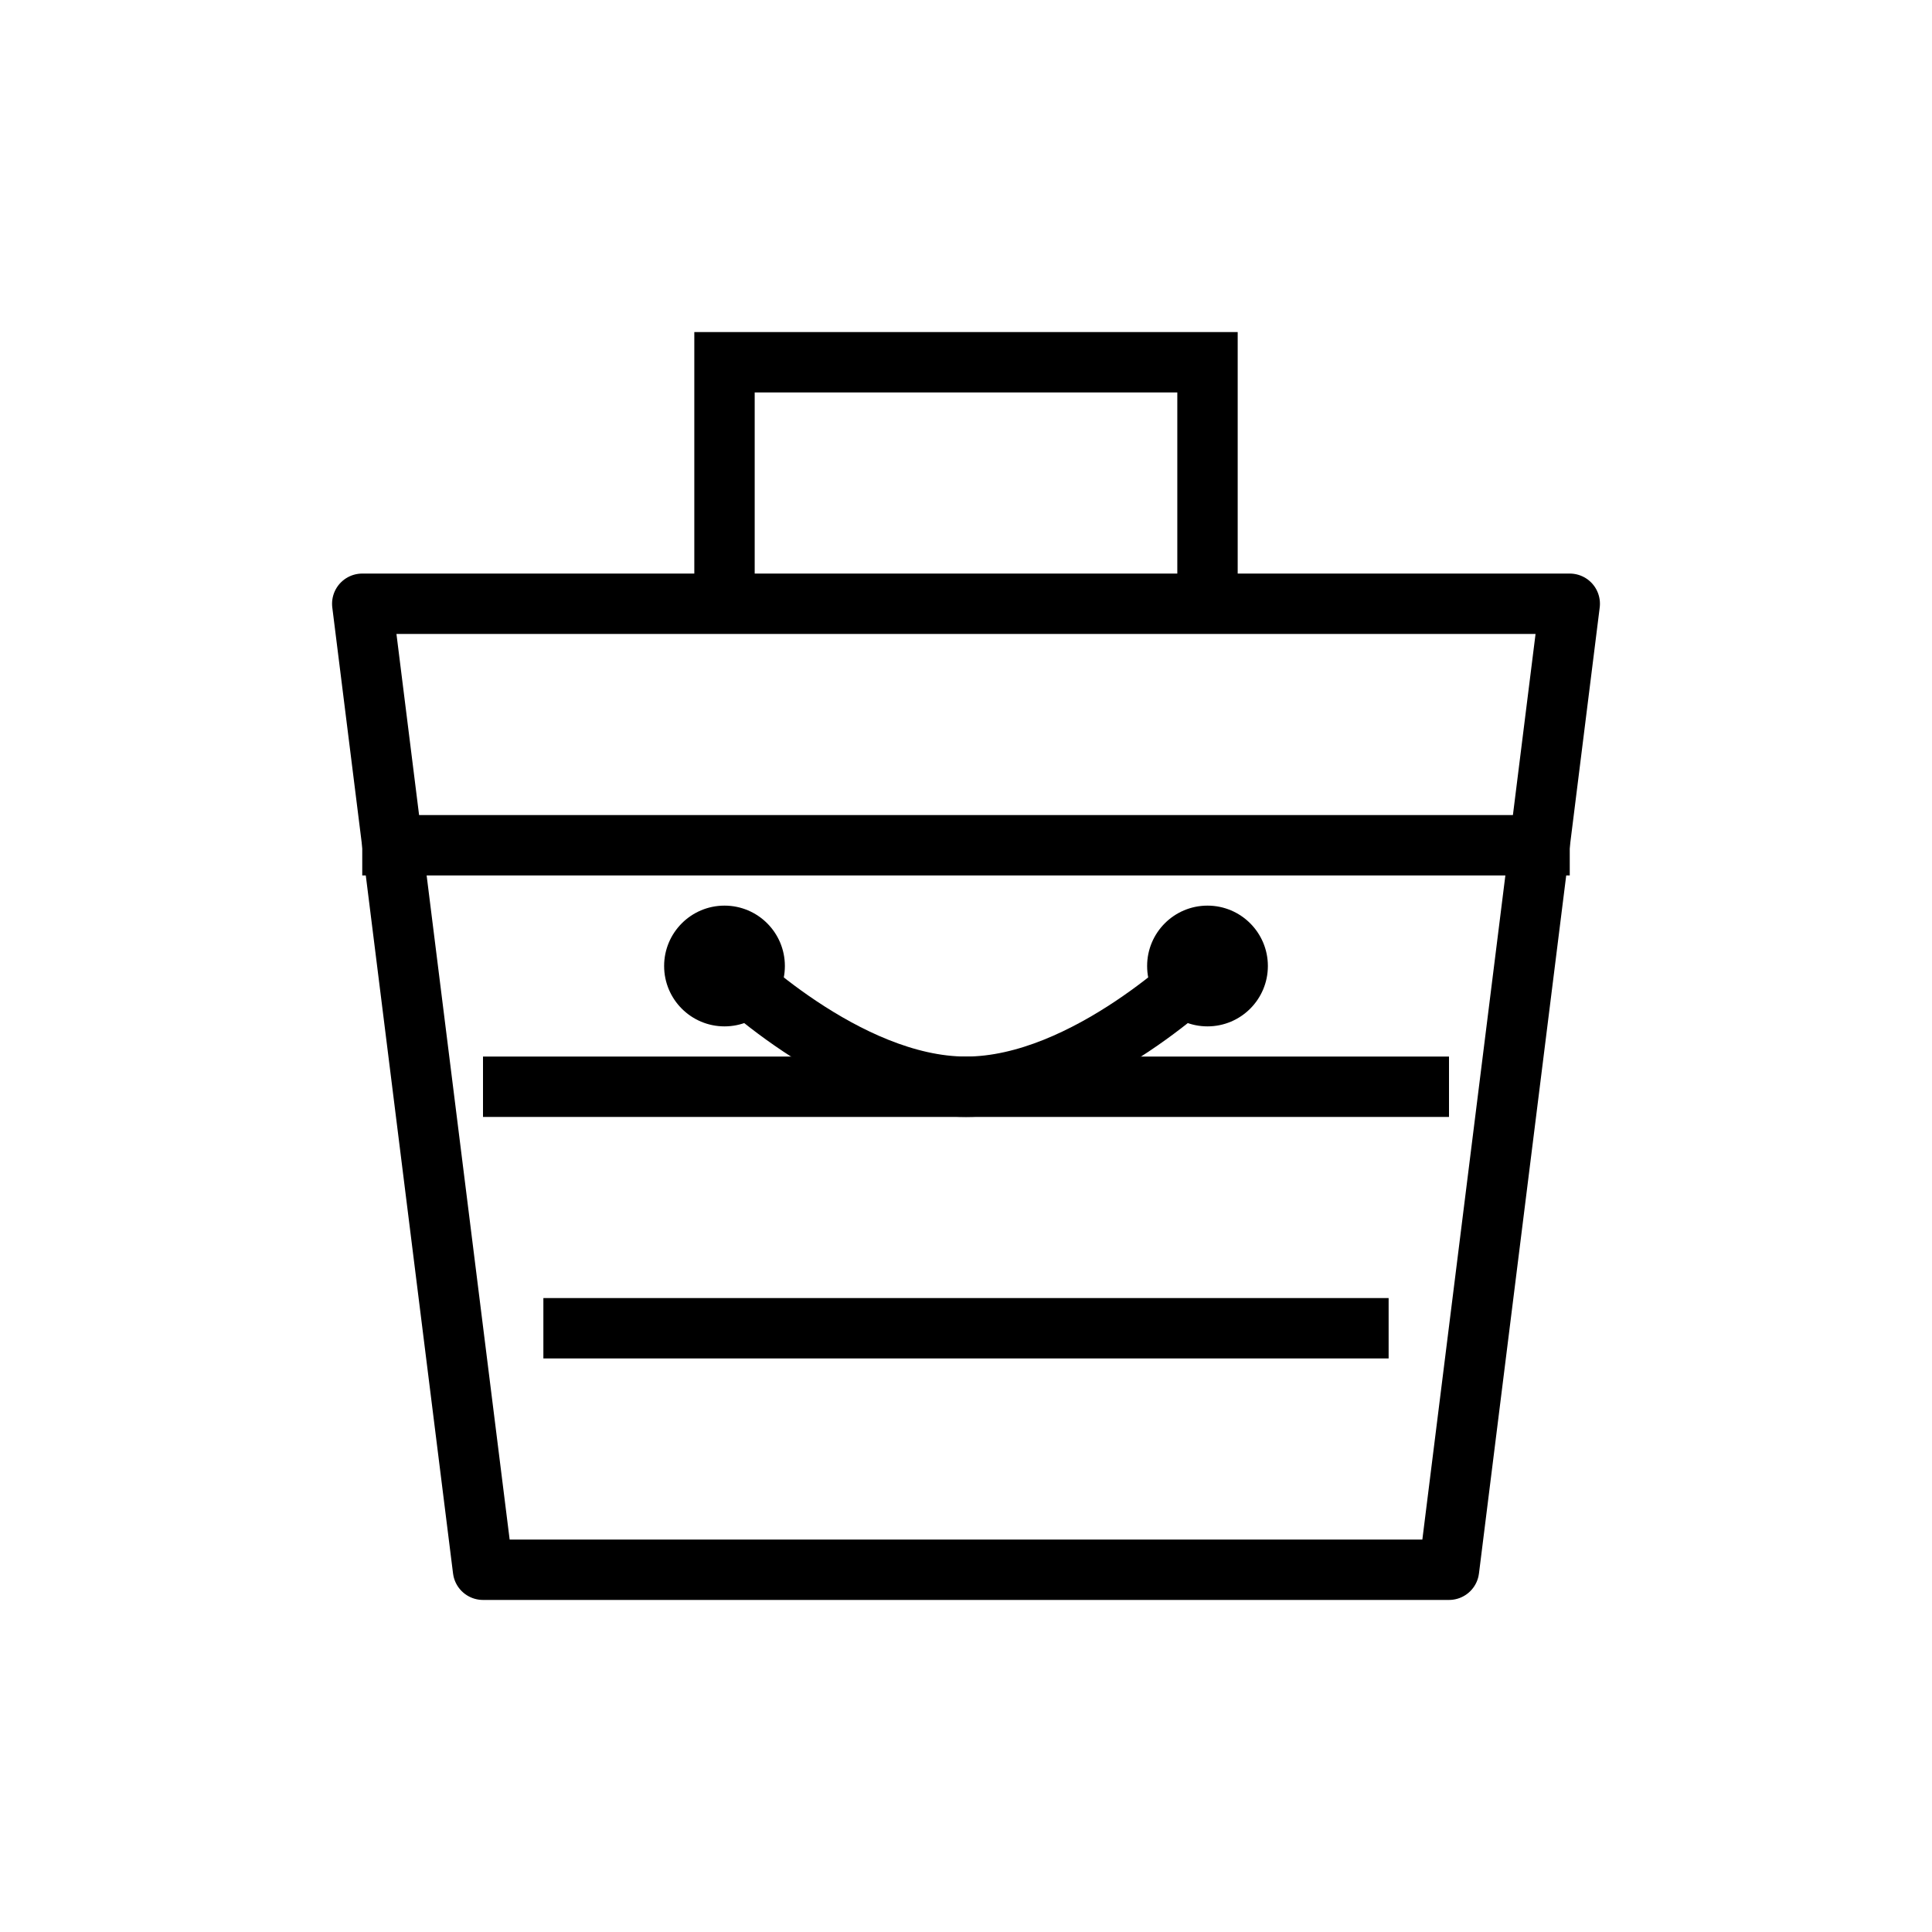 <svg width="64" height="64" viewBox="0 0 64 64" fill="none" xmlns="http://www.w3.org/2000/svg">
  <path d="M12 20H52L48 52H16L12 20Z" stroke="currentColor" stroke-width="2" stroke-linejoin="round"/>
  <path d="M24 20V12H40V20" stroke="currentColor" stroke-width="2"/>
  <path d="M12 28H52" stroke="currentColor" stroke-width="2"/>
  <path d="M16 36H48" stroke="currentColor" stroke-width="2"/>
  <path d="M18 44H46" stroke="currentColor" stroke-width="2"/>
  <circle cx="24" cy="32" r="2" fill="currentColor"/>
  <circle cx="40" cy="32" r="2" fill="currentColor"/>
  <path d="M24 32C24 32 28 36 32 36C36 36 40 32 40 32" stroke="currentColor" stroke-width="2"/>
</svg> 